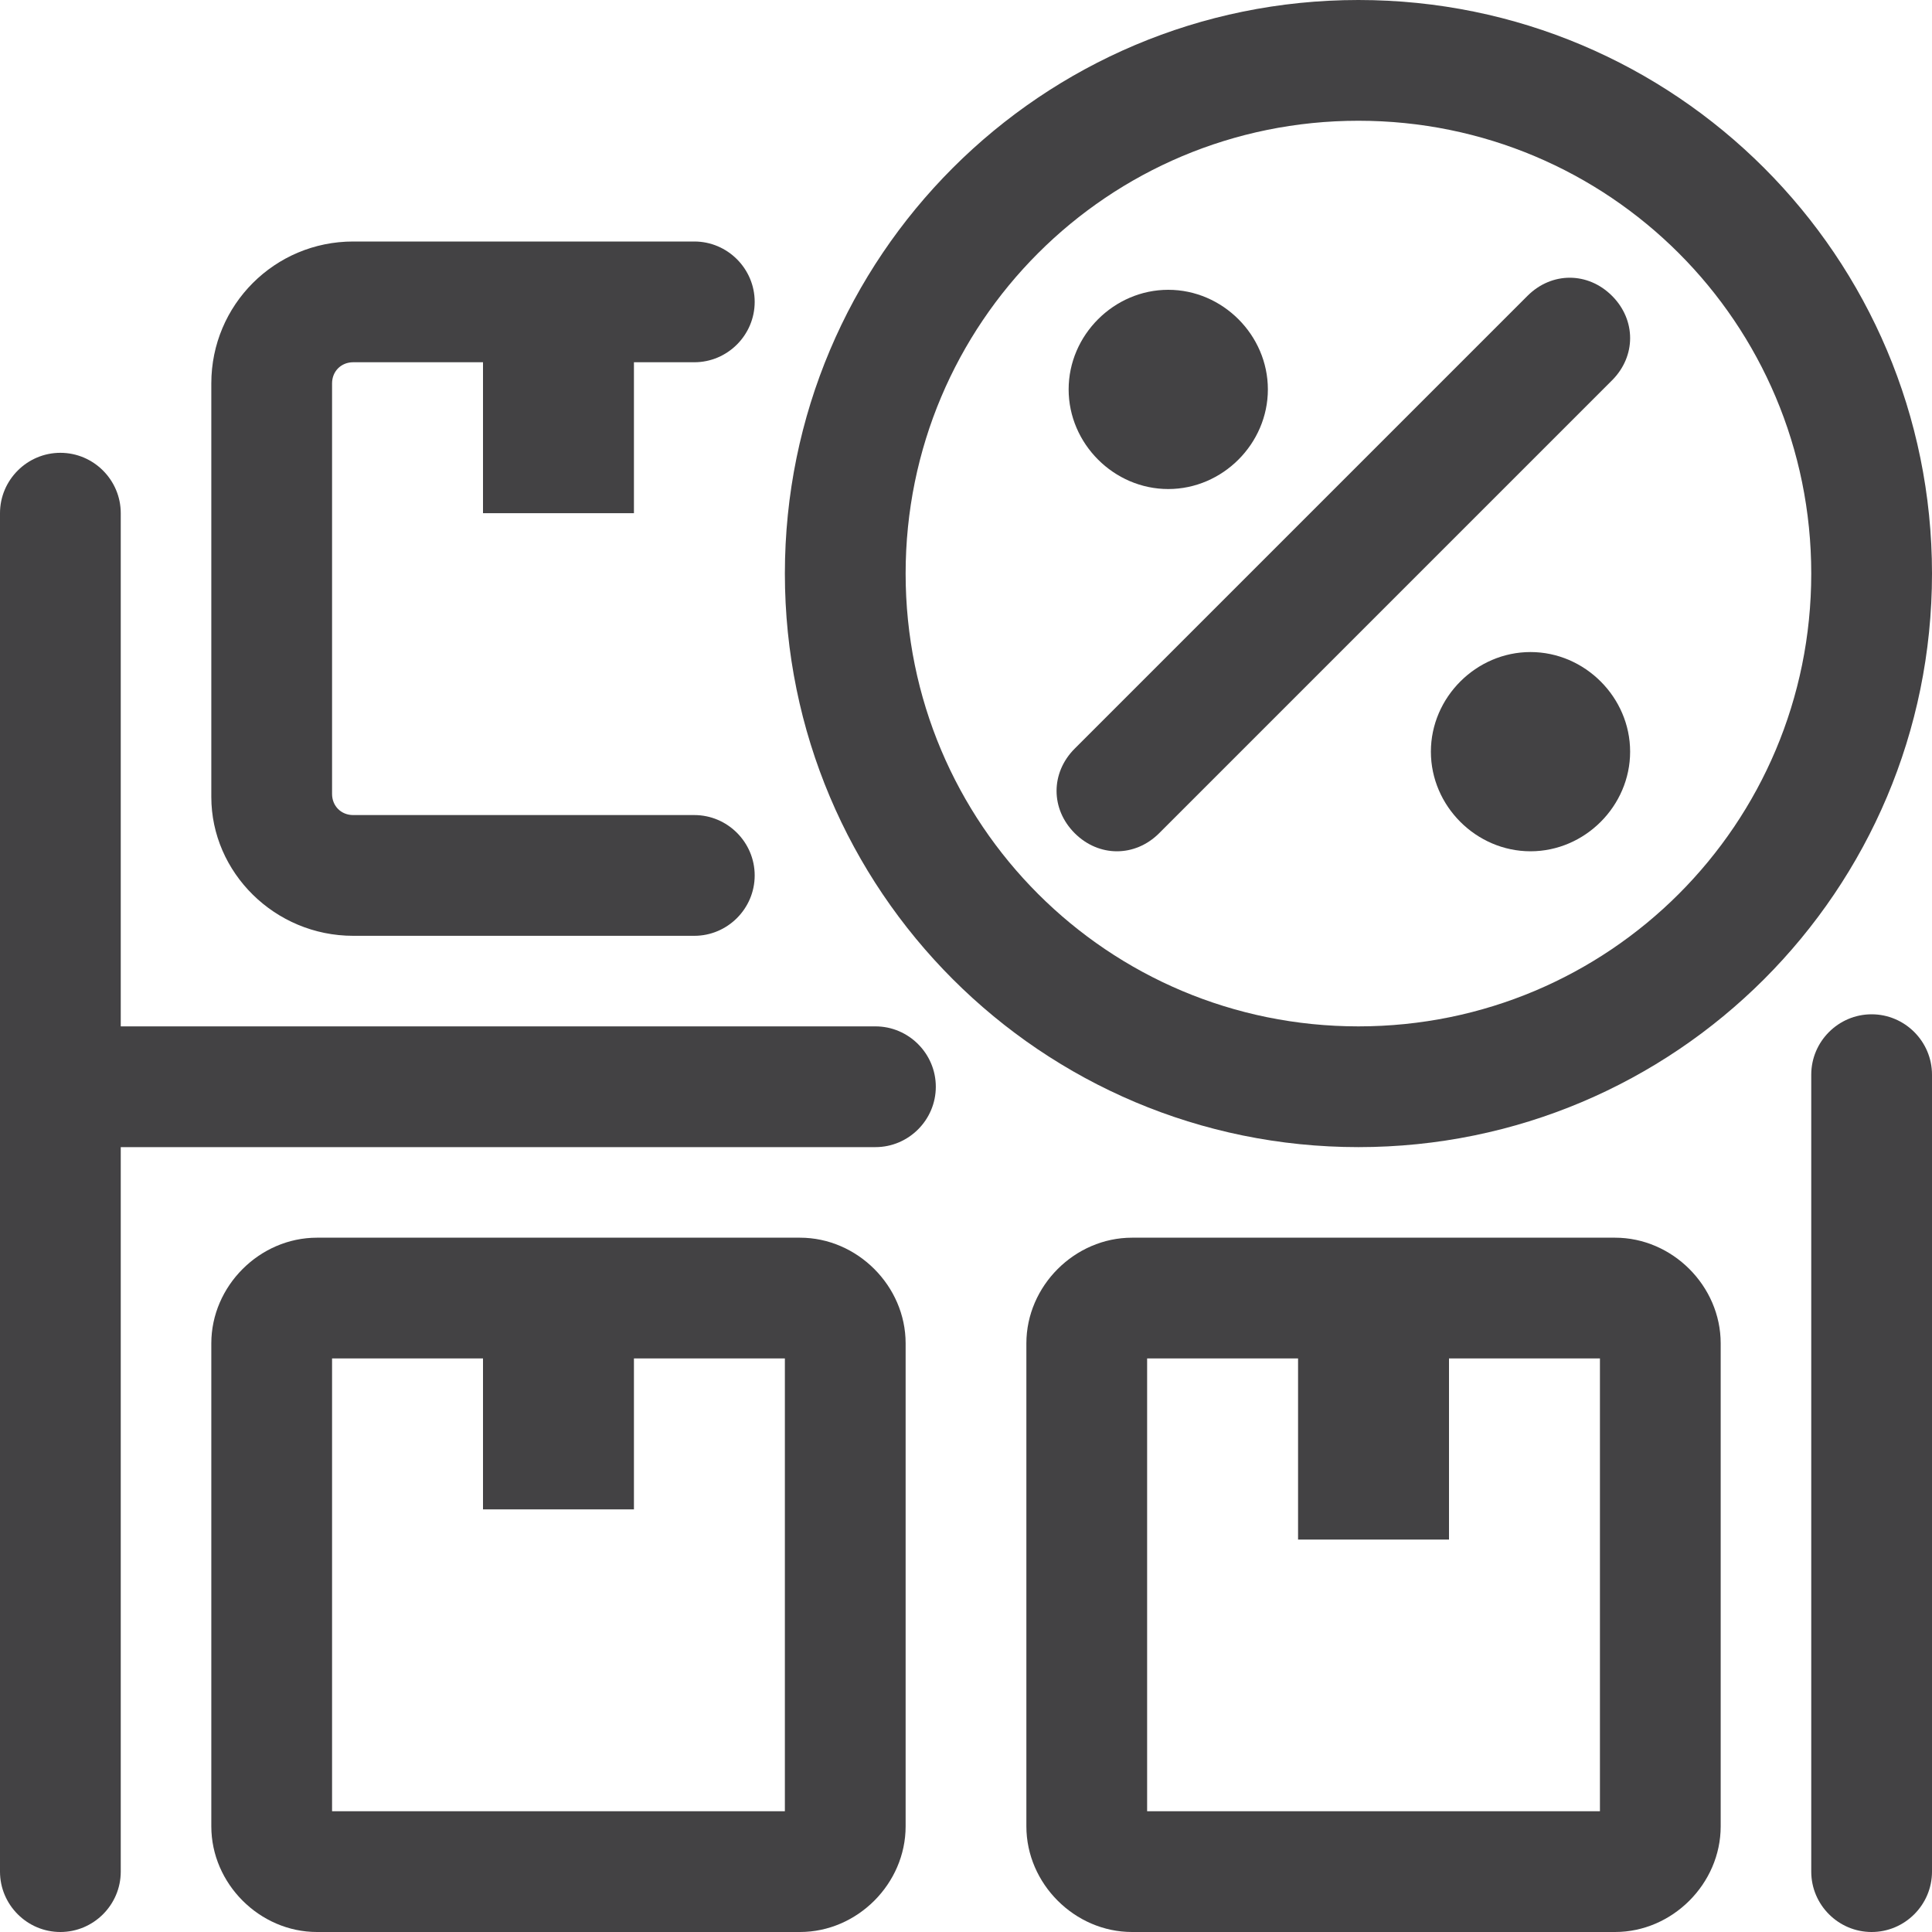<svg width="64" height="64" viewBox="0 0 64 64" fill="none" xmlns="http://www.w3.org/2000/svg">
    <path d="M62 33.6C60.9 33.6 60 34.5 60 35.6V62C60 63.1 60.9 64 62 64C63.1 64 64 63.1 64 62V35.6C64 34.5 63.1 33.6 62 33.6Z" fill="#434244"/>
    <path d="M29 34H4V17C4 15.9 3.1 15 2 15C0.9 15 0 15.9 0 17V62C0 63.1 0.9 64 2 64C3.1 64 4 63.1 4 62V38H29C30.1 38 31 37.1 31 36C31 34.9 30.1 34 29 34Z" fill="#434244"/>
    <path d="M11.7 31H23C24.1 31 25 30.1 25 29C25 27.9 24.1 27 23 27H11.7C11.3 27 11 26.7 11 26.3V12.7C11 12.3 11.3 12 11.7 12H16V17H21V12H23C24.1 12 25 11.1 25 10C25 8.9 24.1 8 23 8H11.7C9.1 8 7 10.1 7 12.7V26.4C7 28.9 9.1 31 11.7 31Z" fill="#434244"/>
    <path d="M26.5 41H10.5C8.6 41 7 42.6 7 44.5V60.5C7 62.4 8.6 64 10.5 64H26.5C28.4 64 30 62.4 30 60.5V44.5C30 42.6 28.4 41 26.5 41ZM26 60H11V45H16V50H21V45H26V60Z" fill="#434244"/>
    <path d="M53.5 41H37.5C35.6 41 34 42.6 34 44.5V60.5C34 62.4 35.6 64 37.5 64H53.5C55.4 64 57 62.4 57 60.5V44.5C57 42.6 55.4 41 53.5 41ZM53 60H38V45H43V51H48V45H53V60Z" fill="#434244"/>
    <path d="M45 0C34.5 0 26 8.5 26 19C26 29.5 34.5 38 45 38C55.5 38 64 29.5 64 19C64 8.5 55.5 0 45 0ZM45 34C36.7 34 30 27.3 30 19C30 10.7 36.7 4 45 4C53.3 4 60 10.7 60 19C60 27.3 53.3 34 45 34Z" fill="#434244"/>
    <path d="M53.4 9.8C52.6 9 51.4 9 50.6 9.8L35.6 24.8C34.8 25.6 34.8 26.8 35.6 27.6C36 28 36.5 28.2 37 28.2C37.5 28.2 38 28 38.4 27.6L53.4 12.6C54.2 11.8 54.2 10.6 53.4 9.8Z" fill="#434244"/>
    <path d="M50.7 21.6C48.9 21.6 47.4 23.1 47.4 24.9C47.4 26.7 48.9 28.2 50.7 28.2C52.5 28.2 54 26.7 54 24.9C54 23.1 52.5 21.6 50.7 21.6Z" fill="#434244"/>
    <path d="M38.7 16.2C40.5 16.2 42 14.7 42 12.9C42 11.1 40.5 9.6 38.7 9.6C36.9 9.6 35.4 11.1 35.4 12.9C35.4 14.7 36.9 16.2 38.7 16.2Z" fill="#434244"/>
</svg>
